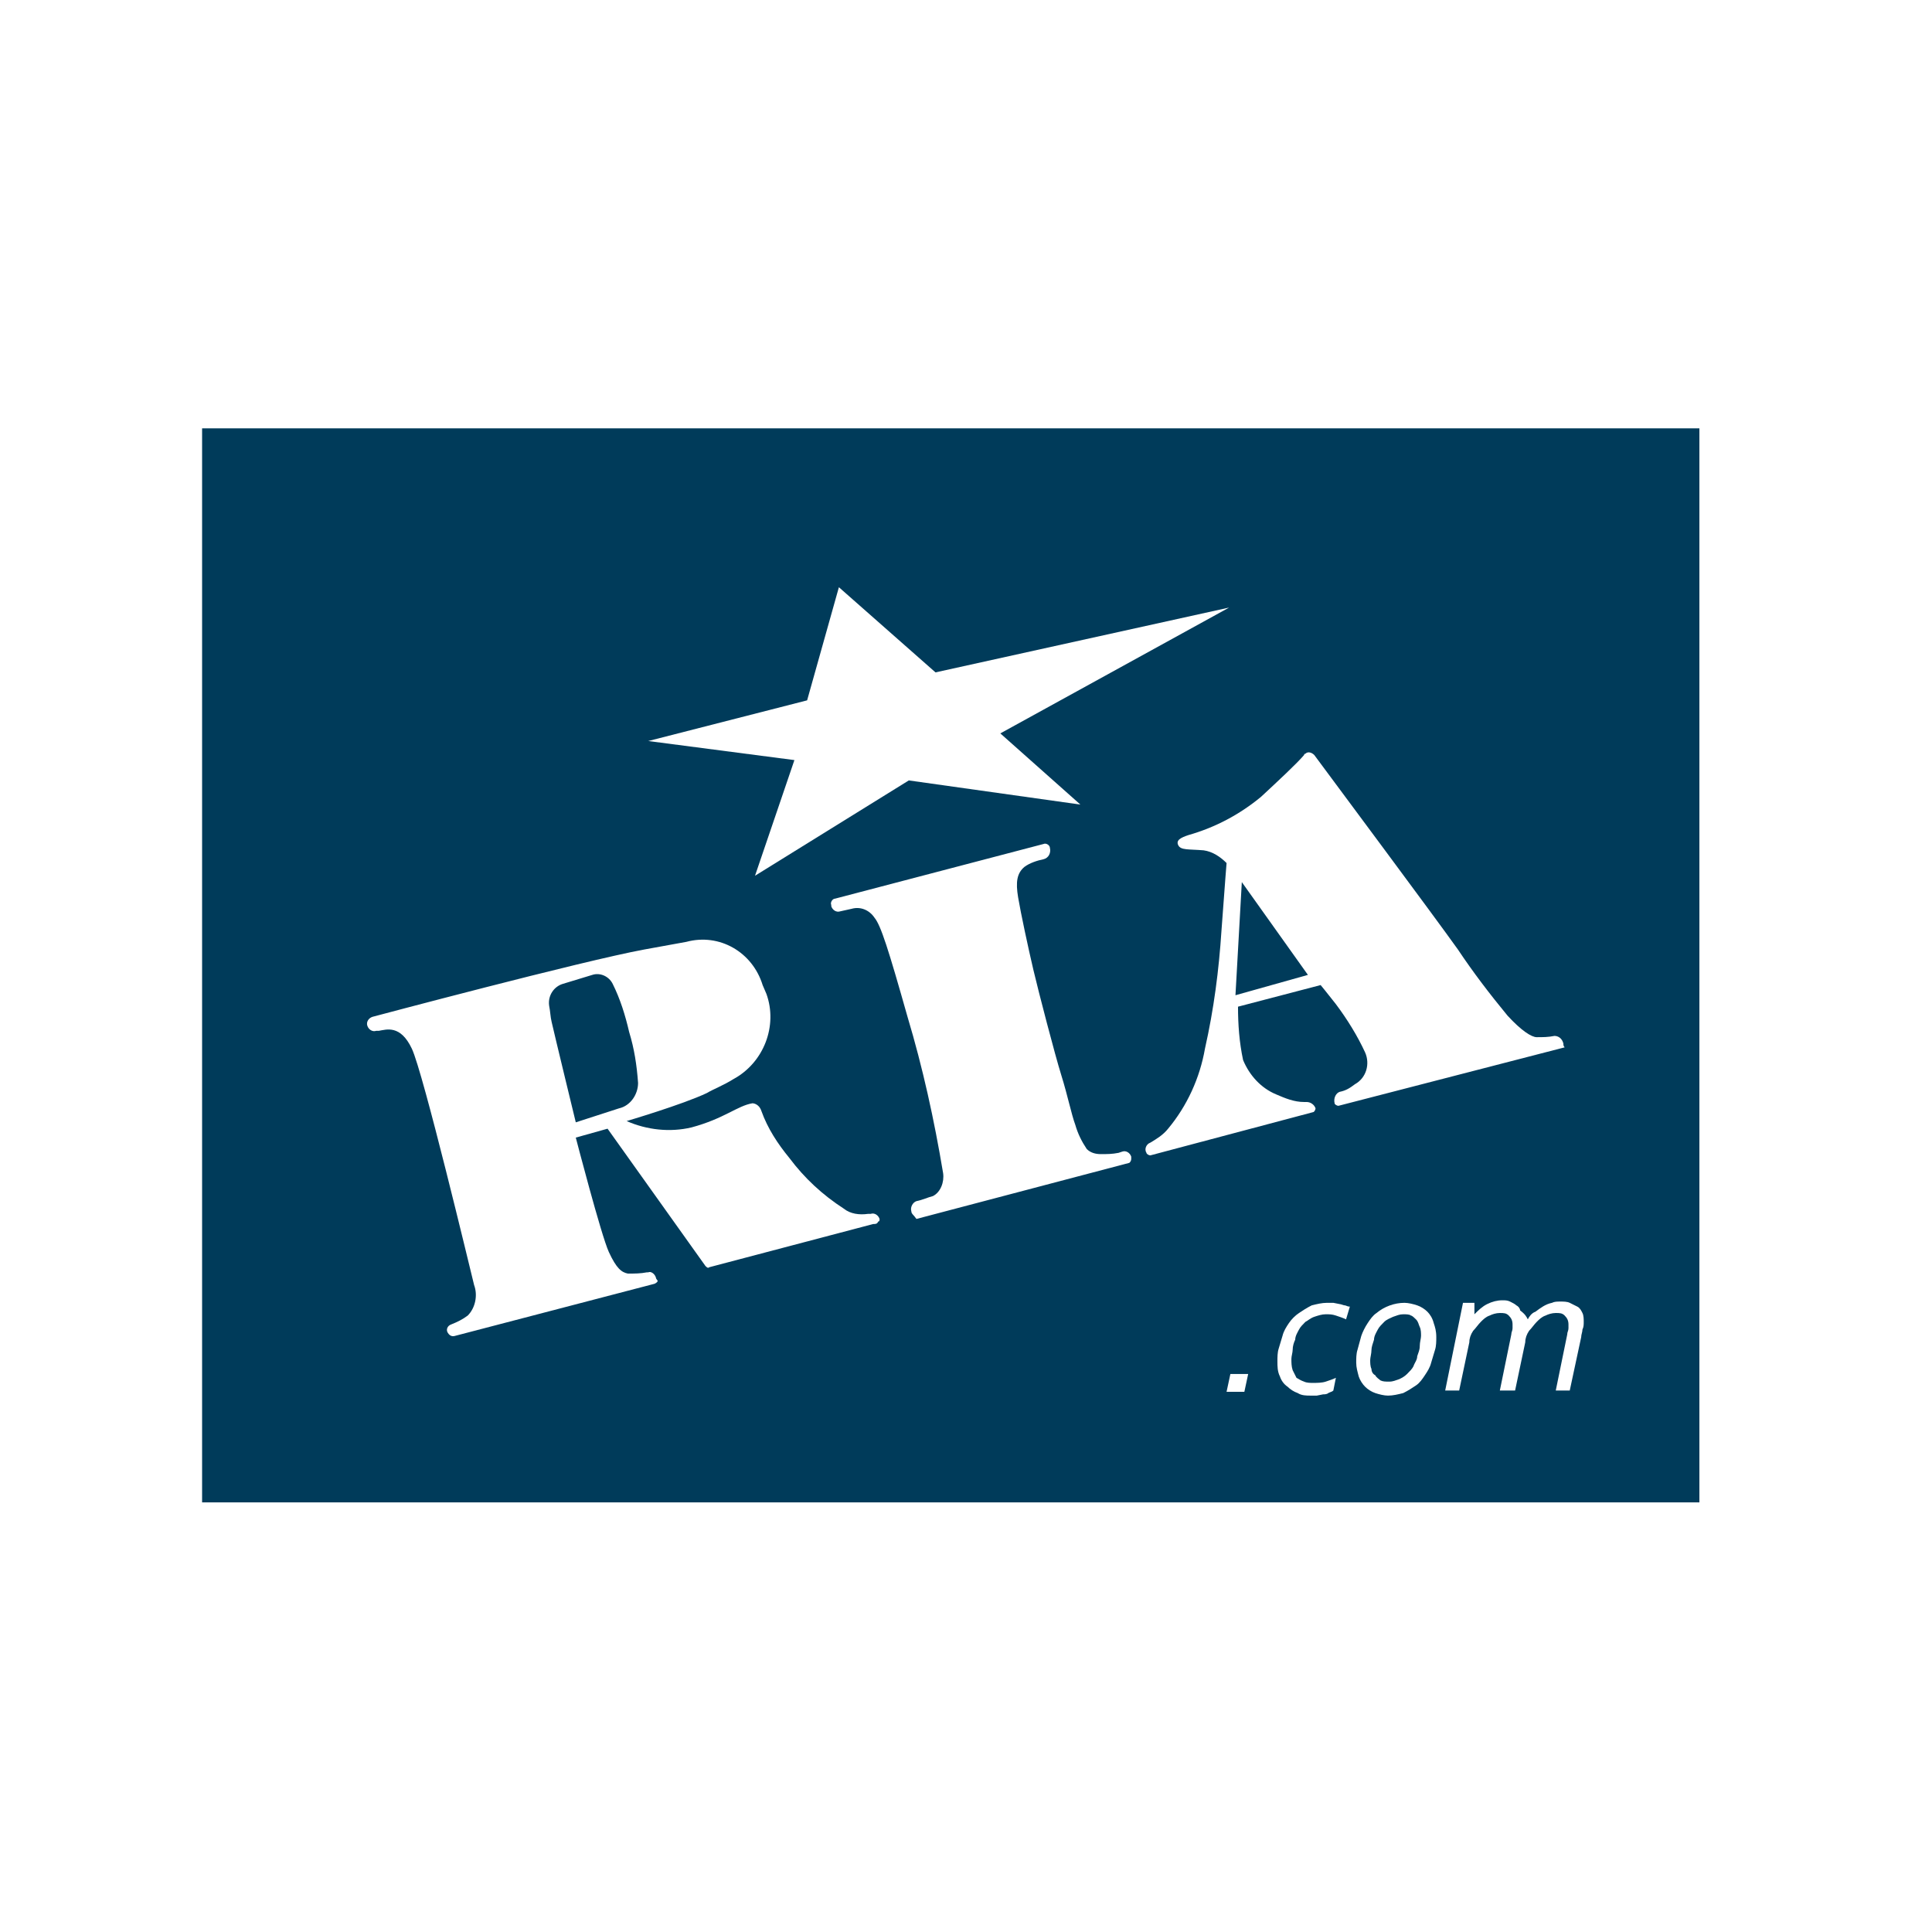 <?xml version="1.0" encoding="utf-8"?>
<!-- Generator: Adobe Illustrator 24.0.0, SVG Export Plug-In . SVG Version: 6.00 Build 0)  -->
<svg version="1.2" baseProfile="tiny-ps" id="Слой_1"
	 xmlns="http://www.w3.org/2000/svg"  viewBox="0 0 152 152"
	 xml:space="preserve">
<title>RIA</title>
<g id="Слой_2_1_">
	<g id="Слой_1-2">
		<rect y="0" fill="#FFFFFF" width="152" height="152"/>
		<path fill="#003B5A" d="M133.7,33.7H15.9v84.5h117.8V33.7z"/>
		<path fill="#FFFFFF" d="M96.5,109.5l0.3-1.4h1.4l-0.3,1.4H96.5z"/>
		<path fill="#FFFFFF" d="M105.9,103.8c-0.2-0.1-0.5-0.2-0.8-0.3c-0.3-0.1-0.5-0.1-0.8-0.1c-0.3,0-0.6,0.1-0.9,0.2
			c-0.3,0.1-0.5,0.3-0.7,0.4c-0.2,0.2-0.4,0.4-0.5,0.6c-0.1,0.2-0.3,0.5-0.3,0.8c-0.1,0.2-0.2,0.5-0.2,0.8c0,0.2-0.1,0.5-0.1,0.7
			c0,0.3,0,0.6,0.1,0.9c0.1,0.2,0.2,0.4,0.3,0.6c0.2,0.1,0.3,0.2,0.6,0.3c0.2,0.1,0.5,0.1,0.7,0.1c0.3,0,0.7,0,1-0.1
			c0.3-0.1,0.6-0.2,0.8-0.3l-0.2,1c-0.1,0.1-0.2,0.1-0.4,0.2c-0.1,0.1-0.3,0.1-0.4,0.1l-0.5,0.1c-0.2,0-0.3,0-0.5,0
			c-0.3,0-0.7,0-1-0.2c-0.3-0.1-0.6-0.3-0.8-0.5c-0.3-0.2-0.5-0.5-0.6-0.8c-0.2-0.4-0.2-0.8-0.2-1.2c0-0.3,0-0.7,0.1-1
			c0.1-0.3,0.2-0.7,0.3-1c0.1-0.4,0.3-0.7,0.5-1c0.2-0.3,0.5-0.6,0.8-0.8c0.3-0.2,0.6-0.4,1-0.6c0.4-0.1,0.8-0.2,1.2-0.2
			c0.2,0,0.3,0,0.5,0l0.5,0.1c0.1,0,0.3,0.1,0.4,0.1c0.1,0,0.2,0.1,0.4,0.1L105.9,103.8z"/>
		<path fill="#FFFFFF" d="M113,105.2c0,0.3,0,0.7-0.1,1c-0.1,0.3-0.2,0.7-0.3,1c-0.1,0.4-0.3,0.7-0.5,1c-0.2,0.3-0.4,0.6-0.7,0.8
			c-0.3,0.2-0.6,0.4-1,0.6c-0.4,0.1-0.8,0.2-1.2,0.2c-0.3,0-0.7-0.1-1-0.2c-0.3-0.1-0.6-0.3-0.8-0.5c-0.2-0.2-0.4-0.5-0.5-0.8
			c-0.1-0.4-0.2-0.7-0.2-1.1c0-0.3,0-0.7,0.1-1c0.1-0.4,0.2-0.7,0.3-1.1c0.1-0.3,0.3-0.7,0.5-1c0.2-0.3,0.4-0.6,0.7-0.8
			c0.6-0.5,1.4-0.8,2.2-0.8c0.3,0,0.7,0.1,1,0.2c0.3,0.1,0.6,0.3,0.8,0.5c0.2,0.2,0.4,0.5,0.5,0.9C112.9,104.4,113,104.7,113,105.2z
			 M110.4,103.4c-0.3,0-0.5,0.1-0.8,0.2c-0.2,0.1-0.5,0.2-0.7,0.4c-0.2,0.2-0.4,0.4-0.5,0.6c-0.1,0.2-0.3,0.5-0.3,0.8
			c-0.1,0.3-0.2,0.6-0.2,0.8c0,0.3-0.1,0.6-0.1,0.8c0,0.2,0,0.5,0.1,0.7c0,0.2,0.1,0.4,0.3,0.5c0.1,0.2,0.3,0.3,0.4,0.4
			c0.2,0.1,0.4,0.1,0.7,0.1c0.3,0,0.5-0.1,0.8-0.2c0.2-0.1,0.4-0.2,0.6-0.4c0.2-0.2,0.4-0.4,0.5-0.6c0.1-0.3,0.3-0.5,0.3-0.8
			c0.1-0.3,0.2-0.5,0.2-0.8c0-0.3,0.1-0.6,0.1-0.8c0-0.2,0-0.5-0.1-0.7c-0.1-0.2-0.1-0.4-0.3-0.6c-0.1-0.1-0.3-0.3-0.4-0.3
			C110.9,103.4,110.6,103.4,110.4,103.4L110.4,103.4z"/>
		<path fill="#FFFFFF" d="M120.2,103.8c0.1-0.2,0.3-0.5,0.6-0.6c0.4-0.3,0.8-0.6,1.3-0.7c0.2-0.1,0.4-0.1,0.7-0.1
			c0.2,0,0.5,0,0.7,0.1c0.2,0.1,0.4,0.2,0.6,0.3c0.2,0.1,0.3,0.3,0.4,0.5c0.1,0.2,0.1,0.5,0.1,0.7c0,0.2,0,0.4-0.1,0.6
			c0,0.2-0.1,0.4-0.1,0.6l-0.9,4.2h-1.1l0.9-4.4c0-0.2,0.1-0.3,0.1-0.5c0-0.1,0-0.2,0-0.3c0-0.3-0.1-0.5-0.3-0.7
			c-0.2-0.2-0.4-0.2-0.7-0.2c-0.3,0-0.6,0.1-0.8,0.2c-0.3,0.1-0.5,0.3-0.7,0.5c-0.2,0.2-0.4,0.5-0.6,0.7c-0.2,0.3-0.3,0.6-0.3,0.9
			l-0.8,3.8H118l0.9-4.4c0-0.2,0.1-0.3,0.1-0.5c0-0.1,0-0.2,0-0.3c0-0.3-0.1-0.5-0.3-0.7c-0.2-0.2-0.4-0.2-0.7-0.2
			c-0.3,0-0.6,0.1-0.8,0.2c-0.3,0.1-0.5,0.3-0.7,0.5c-0.2,0.2-0.4,0.5-0.6,0.7c-0.2,0.3-0.3,0.6-0.3,0.9l-0.8,3.8h-1.1l1.4-6.9h0.9
			v0.9l0,0c0.3-0.3,0.6-0.6,1-0.8c0.4-0.2,0.8-0.3,1.2-0.3c0.2,0,0.4,0,0.6,0.1c0.2,0.1,0.4,0.2,0.5,0.3c0.2,0.1,0.3,0.3,0.3,0.4
			C120,103.4,120.1,103.6,120.2,103.8z"/>
		<path fill="#FFFFFF" d="M69.2,95.9L69.2,95.9c-0.1-0.3-0.4-0.5-0.7-0.4c-0.1,0-0.1,0-0.2,0c-0.7,0.1-1.4,0-1.9-0.4
			c-1.7-1.1-3.1-2.4-4.3-4c-0.9-1.1-1.7-2.3-2.2-3.7c-0.2-0.6-0.7-0.6-0.7-0.6c-1.2,0.2-2.2,1.2-4.8,1.9c-1.7,0.4-3.5,0.2-5.1-0.5
			c0,0,4.4-1.3,6.3-2.2c0.5-0.3,1.3-0.6,2.1-1.1c2.4-1.3,3.5-4.2,2.6-6.7L60,77.5c-0.8-2.6-3.4-4.1-6-3.4l-3.3,0.6
			c-4.9,0.9-21.4,5.3-21.4,5.3c-0.3,0.1-0.5,0.4-0.4,0.7c0.1,0.3,0.4,0.5,0.7,0.4c0,0,0,0,0,0h0.2c0.6-0.1,1.7-0.5,2.6,1.4
			c0.9,1.9,4.6,17.4,4.9,18.6c0.3,0.8,0.1,1.8-0.5,2.4c-0.4,0.3-0.8,0.5-1.3,0.7c-0.3,0.1-0.4,0.4-0.3,0.6c0.1,0.2,0.3,0.4,0.6,0.3
			l15.7-4.1c0.2-0.1,0.3-0.2,0.2-0.3s-0.1-0.2-0.1-0.2c-0.1-0.3-0.4-0.5-0.6-0.4c0,0,0,0,0,0c0,0-0.1,0-0.1,0
			c-0.5,0.1-1,0.1-1.5,0.1c-0.5-0.1-0.9-0.4-1.5-1.7s-2.6-9-2.6-9l2.5-0.7l7.7,10.8c0.1,0.1,0.2,0.2,0.3,0.1l12.9-3.4
			c0.2,0,0.3,0,0.4-0.2C69.2,96.1,69.2,96,69.2,95.9z M45.3,88.3c0,0-1.7-7-1.9-7.9c-0.1-0.4-0.1-0.8-0.2-1.3
			c-0.1-0.8,0.4-1.5,1.1-1.7l2.3-0.7c0.6-0.2,1.3,0.1,1.6,0.7c0.6,1.2,1,2.5,1.3,3.8c0.4,1.3,0.6,2.6,0.7,4c0,0.9-0.6,1.8-1.5,2
			L45.3,88.3z"/>
		<path fill="#FFFFFF" d="M71.7,95.3c-0.1-0.3,0.1-0.7,0.4-0.8c0,0,0,0,0,0c0.5-0.1,0.9-0.3,1.3-0.4c0.6-0.3,0.9-1.1,0.8-1.8
			c-0.7-4.2-1.6-8.3-2.8-12.3c-1.5-5.3-2.1-7.2-2.6-7.8c-0.4-0.6-1.1-0.9-1.8-0.7l-0.9,0.2c-0.3,0.1-0.6-0.1-0.7-0.4v-0.1
			c-0.1-0.2,0.1-0.5,0.3-0.5c0,0,0,0,0,0l16.4-4.3c0.2-0.1,0.5,0.1,0.5,0.3c0,0,0,0,0,0c0.1,0.4-0.1,0.8-0.5,0.9c0,0,0,0,0,0
			c-0.5,0.1-1.1,0.3-1.5,0.6c-0.6,0.5-0.7,1.2-0.5,2.4s0.8,4,1.2,5.7s1.7,6.7,2.2,8.3s0.8,3.1,1.1,3.9c0.2,0.7,0.5,1.3,0.9,1.9
			c0.3,0.3,0.7,0.4,1.1,0.4c0.5,0,0.9,0,1.4-0.1c0,0,0.3-0.1,0.3-0.1c0.3-0.1,0.6,0.1,0.7,0.4c0,0,0,0.1,0,0.2
			c0,0.1-0.1,0.3-0.2,0.3l-16.7,4.4C71.9,95.6,71.7,95.5,71.7,95.3z"/>
		<path fill="#FFFFFF" d="M123,82.1L123,82.1c-0.1-0.4-0.4-0.6-0.7-0.6c-0.5,0.1-0.9,0.1-1.4,0.1c-0.4,0-1.2-0.5-2.3-1.7
			c-1.4-1.7-2.7-3.4-3.9-5.2c-2-2.8-9.6-13-11.3-15.3c-0.2-0.2-0.5-0.3-0.7-0.1c0,0-0.1,0-0.1,0.1c-0.6,0.7-2,2-3.4,3.3
			c-1.7,1.4-3.6,2.4-5.7,3c-0.6,0.2-1,0.4-0.8,0.8s0.8,0.3,2,0.4c0.7,0.1,1.3,0.5,1.8,1c0,0-0.1,1.2-0.4,5.3
			c-0.2,3.1-0.6,6.2-1.3,9.3c-0.4,2.3-1.4,4.5-2.9,6.3c-0.4,0.5-0.9,0.8-1.4,1.1c-0.3,0.1-0.5,0.5-0.3,0.8c0,0.1,0.2,0.2,0.3,0.2
			c0,0,0,0,0,0l12.8-3.4c0.1,0,0.2-0.2,0.2-0.3c0,0,0,0,0,0c-0.1-0.3-0.4-0.5-0.7-0.5h-0.2c-0.8,0-1.5-0.3-2.2-0.6
			c-1.2-0.5-2.1-1.5-2.6-2.7c-0.3-1.4-0.4-2.8-0.4-4.2l6.5-1.7c0,0,0.5,0.6,1.2,1.5c0.9,1.2,1.7,2.5,2.3,3.8c0.4,0.9,0.1,2-0.8,2.5
			c-0.4,0.3-0.7,0.5-1.2,0.6c-0.3,0.1-0.5,0.5-0.4,0.9l0,0c0,0.1,0.2,0.2,0.3,0.2l17.8-4.6C123,82.3,123,82.2,123,82.1z M97.2,78.3
			l0.5-8.9l5.2,7.3L97.2,78.3z"/>
		<path fill-rule="evenodd" fill="#FFFFFF" d="M62.5,59.8L51,58.3l12.5-3.2l2.5-8.9l7.6,6.7l23.1-5.1l-18,9.9l6.3,5.6l-13.5-1.9
			l-12.1,7.5L62.5,59.8z"/>
	</g>
</g>
</svg>
